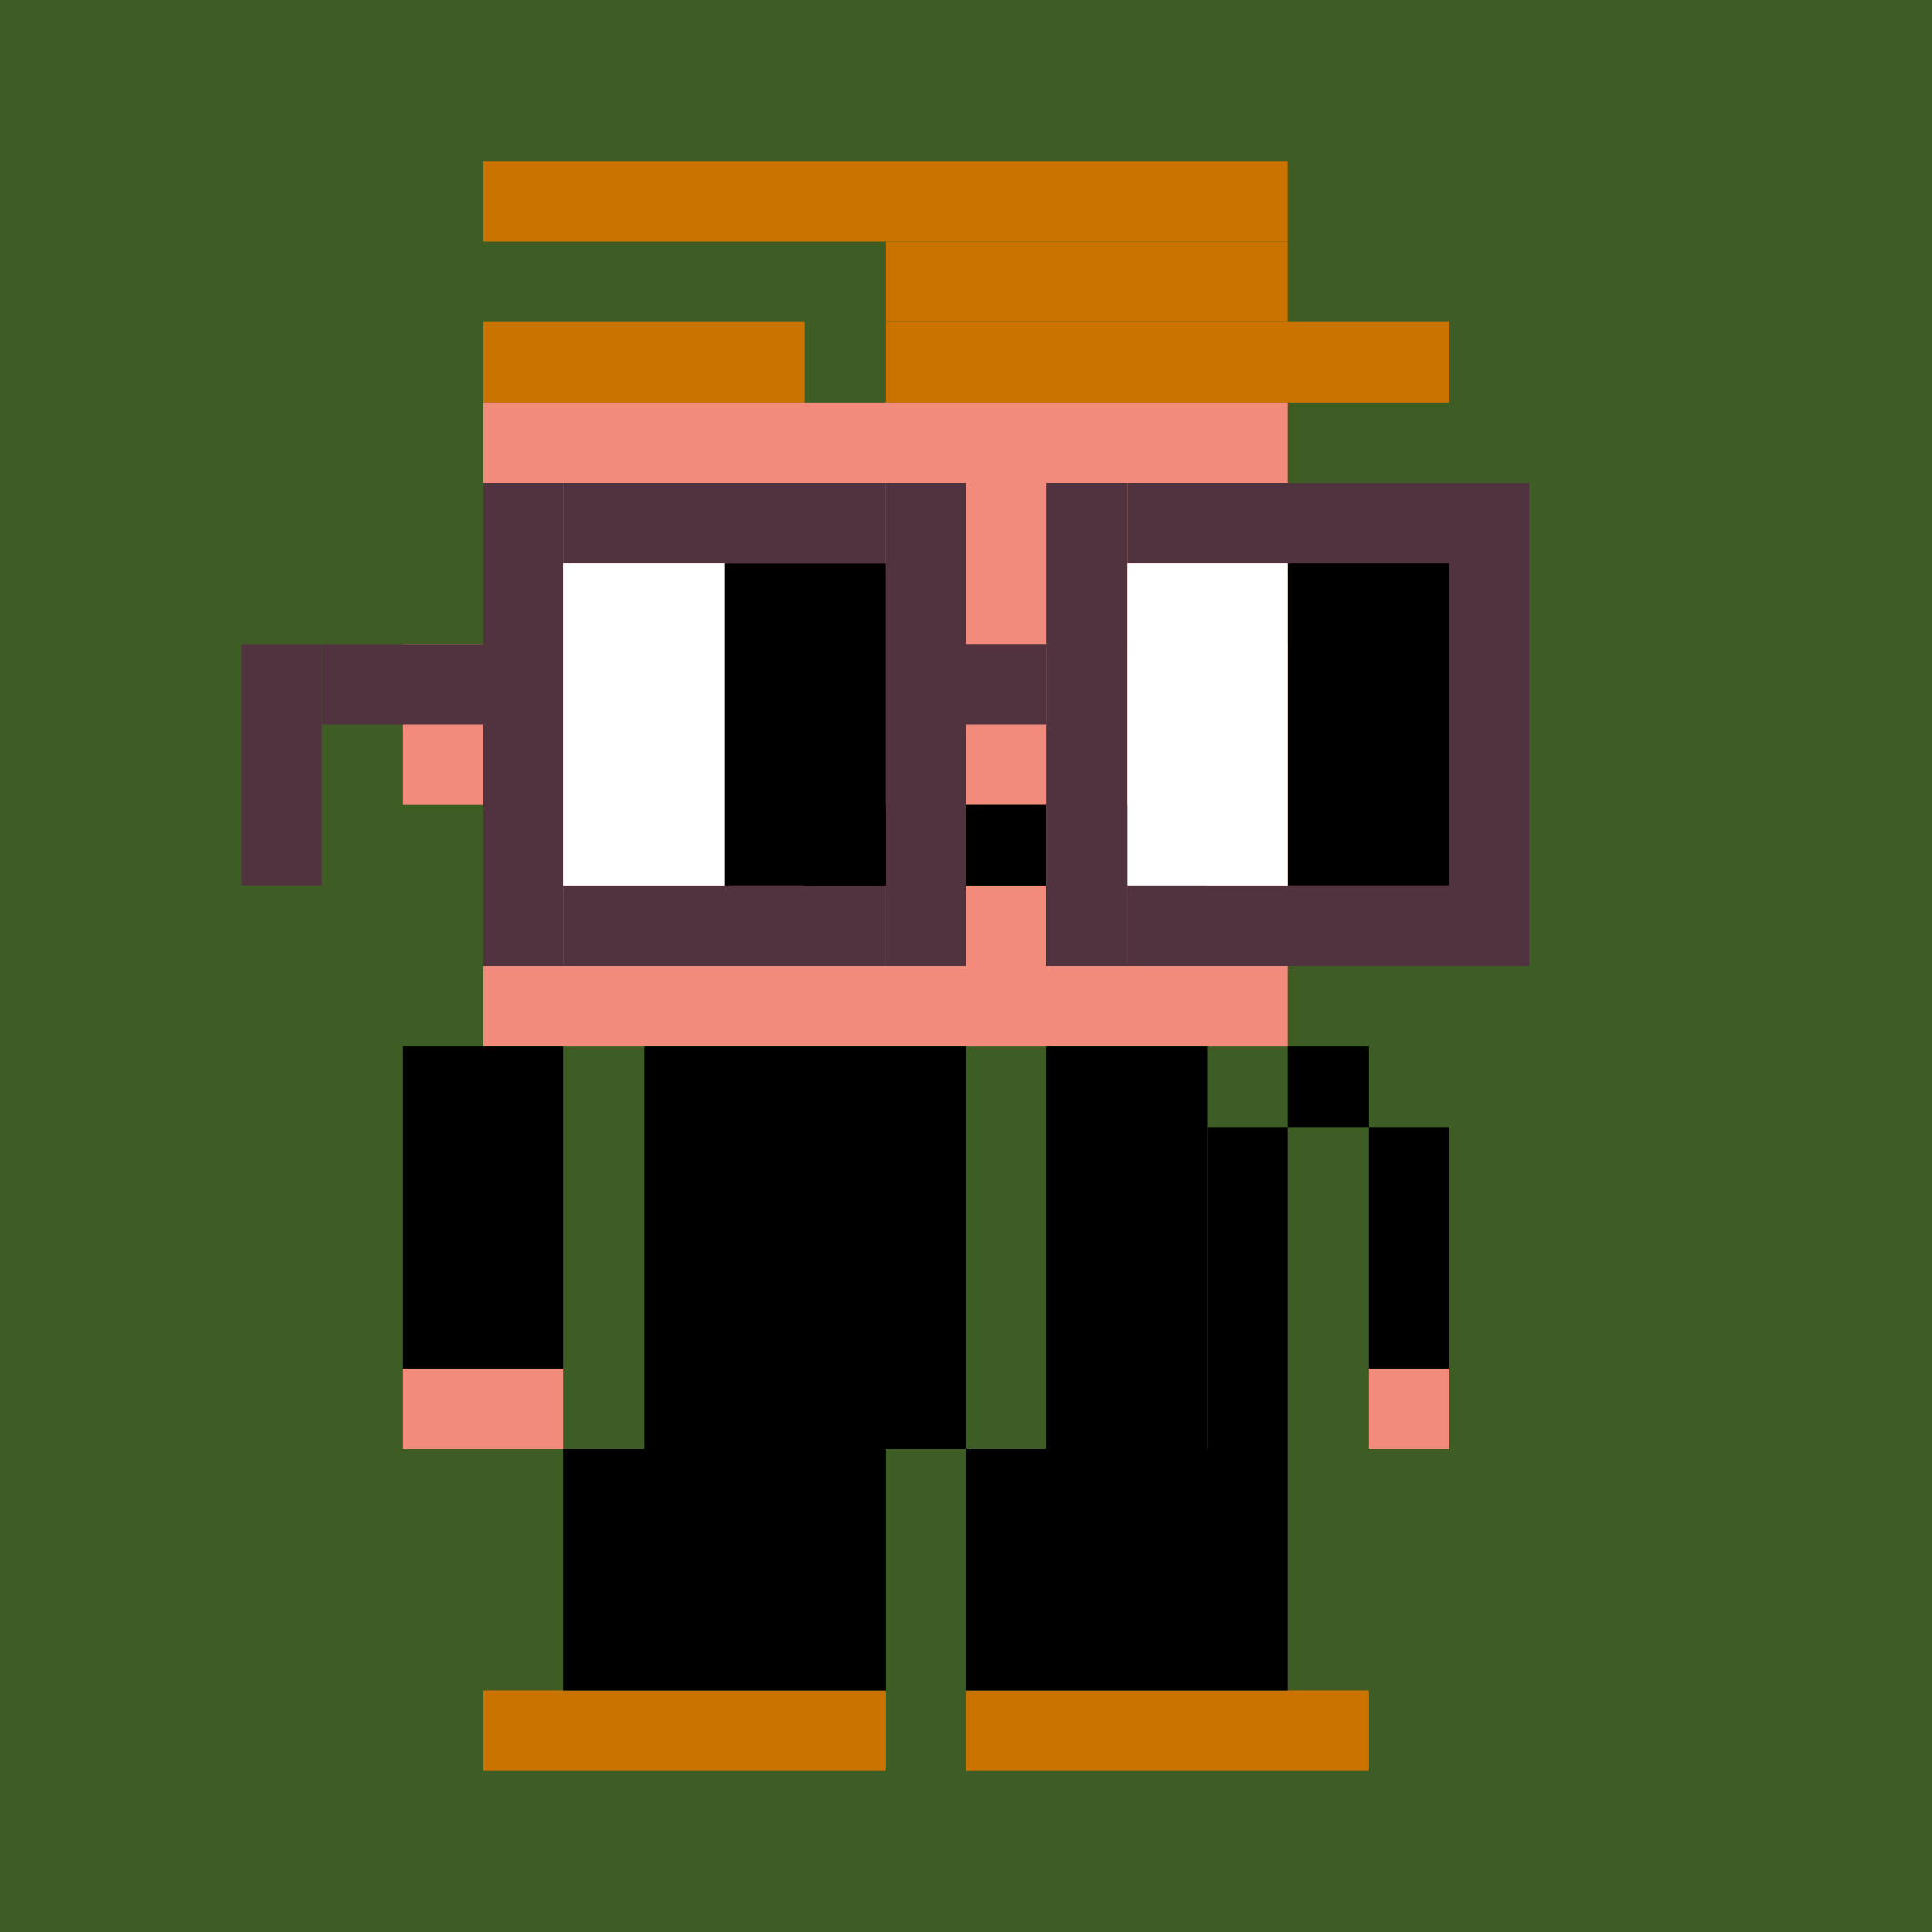 <svg width="24" height="24" viewBox="0 0 24 24" fill="none" xmlns="http://www.w3.org/2000/svg"><style type="text/css">.noggles{fill:#513340;}.tintable{fill:#000000;}</style><rect x="0" y="0" width="24" height="24" fill="#3e5d25"/><rect x="6" y="2" width="10" height="1" fill="#CB7300"/><rect x="11" y="3" width="5" height="1" fill="#CB7300"/><rect x="11" y="4" width="7" height="1" fill="#CB7300"/><rect x="6" y="4" width="4" height="1" fill="#CB7300"/><rect x="6" y="21" width="5" height="1" fill="#CB7300"/><rect x="12" y="21" width="5" height="1" fill="#CB7300"/><rect x="6" y="5" width="10" height="3" fill="#F38B7C"/><rect x="5" y="8" width="13" height="2" fill="#F38B7C"/><rect x="15" y="10" width="3" height="1" fill="#F38B7C"/><rect x="13" y="10" width="1" height="1" fill="#F38B7C"/><rect x="17" y="17" width="1" height="1" fill="#F38B7C"/><rect x="5" y="17" width="2" height="1" fill="#F38B7C"/><rect x="12" y="11" width="1" height="1" fill="#F38B7C"/><rect x="14" y="11" width="1" height="1" fill="#F38B7C"/><rect x="11" y="10" width="1" height="1" fill="#F38B7C"/><rect x="10" y="11" width="1" height="1" fill="#F38B7C"/><rect x="6" y="10" width="4" height="1" fill="#F38B7C"/><rect x="6" y="11" width="3" height="1" fill="#F38B7C"/><rect x="6" y="12" width="10" height="1" fill="#F38B7C"/><rect x="9" y="11" width="1" height="1" fill="black"/><rect x="7" y="18" width="4" height="3" fill="black"/><rect x="12" y="18" width="4" height="3" fill="black"/><rect x="10" y="10" width="1" height="1" fill="black"/><rect x="11" y="11" width="1" height="1" fill="black"/><rect x="12" y="10" width="1" height="1" fill="black"/><rect x="13" y="11" width="1" height="1" fill="black"/><rect x="16" y="13" width="1" height="1" class="tintable"/><rect x="17" y="14" width="1" height="3" class="tintable"/><rect x="15" y="14" width="1" height="4" class="tintable"/><rect x="13" y="13" width="2" height="5" class="tintable"/><rect x="8" y="13" width="4" height="5" class="tintable"/><rect x="5" y="13" width="2" height="4" class="tintable"/><rect x="14" y="10" width="1" height="1" fill="black"/><rect x="15" y="11" width="1" height="1" fill="black"/><rect x="3" y="8" width="1" height="3" class="noggles"/><rect x="4" y="8" width="2" height="1" class="noggles"/><rect x="6" y="6" width="1" height="6" class="noggles"/><rect x="7" y="11" width="4" height="1" class="noggles"/><rect x="7" y="6" width="4" height="1" class="noggles"/><rect x="11" y="6" width="1" height="6" class="noggles"/><rect x="12" y="8" width="1" height="1" class="noggles"/><rect x="13" y="6" width="1" height="6" class="noggles"/><rect x="18" y="6" width="1" height="6" class="noggles"/><rect x="14" y="6" width="4" height="1" class="noggles"/><rect x="14" y="11" width="4" height="1" class="noggles"/><rect x="16" y="7" width="2" height="4" fill="black"/><rect x="9" y="7" width="2" height="4" fill="black"/><rect x="14" y="7" width="2" height="4" fill="white"/><rect x="7" y="7" width="2" height="4" fill="white"/></svg>
